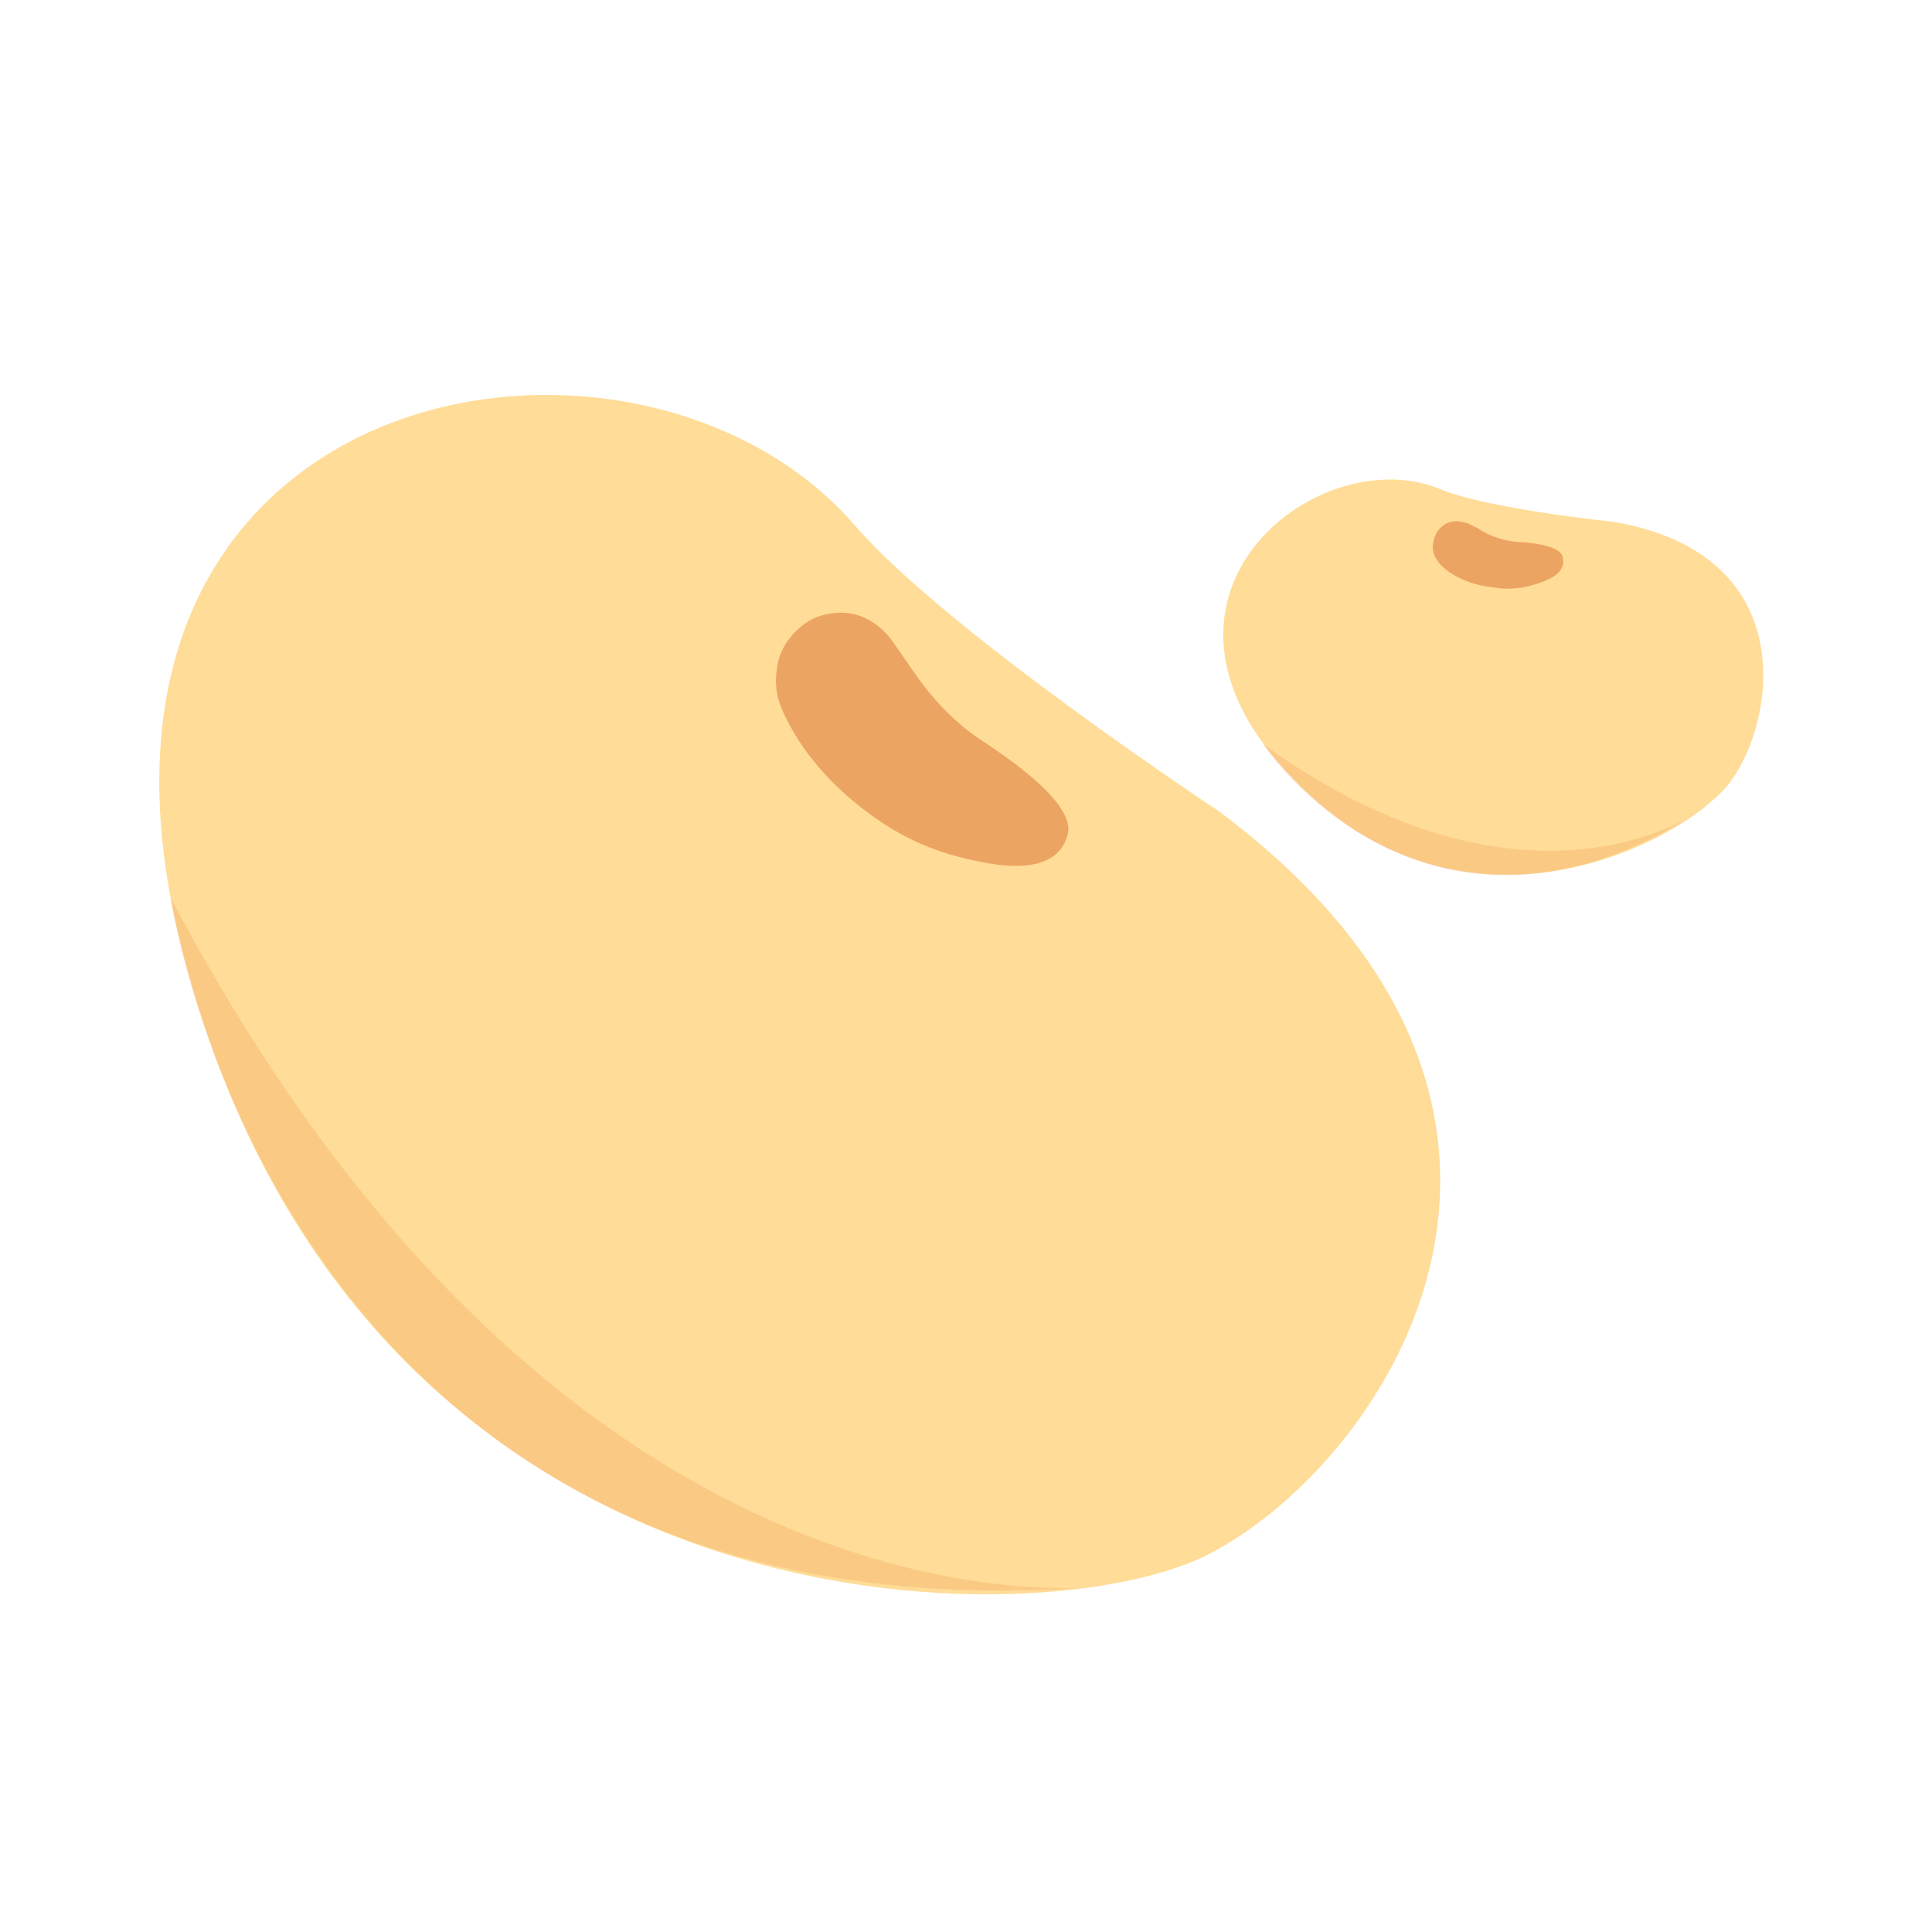 <?xml version="1.0" encoding="utf-8"?>
<!-- Generator: Adobe Illustrator 24.0.1, SVG Export Plug-In . SVG Version: 6.00 Build 0)  -->
<svg version="1.1" id="图层_1" xmlns="http://www.w3.org/2000/svg" xmlns:xlink="http://www.w3.org/1999/xlink" x="0px" y="0px"
	 viewBox="0 0 200 200" style="enable-background:new 0 0 200 200;" xml:space="preserve">
<style type="text/css">
	.st0{fill:#995E5E;}
	.st1{fill:#2C9A5C;}
	.st2{fill:#FFFFFF;}
	.st3{fill:#A59D92;}
	.st4{fill:#FFFAD2;}
	.st5{fill:#FFE600;}
	.st6{fill:#FFEC64;}
	.st7{fill:#97CCA1;}
	.st8{fill:#52AF78;}
	.st9{opacity:0.15;fill:#E7F2E9;}
	.st10{fill:#5FC187;}
	.st11{fill:#97B7A2;}
	.st12{opacity:0.15;fill:#D8EFDF;}
	.st13{fill:#FFDC97;}
	.st14{opacity:0.19;fill:#E27C37;}
	.st15{opacity:0.6;fill:#DD7F3E;}
	.st16{fill:#DD9A68;}
	.st17{fill:#9B2C00;}
	.st18{fill:#DDAD6F;}
	.st19{fill:#DDA036;}
	.st20{fill:#E8D7B8;}
	.st21{fill:#FFD400;}
	.st22{fill:#52A072;}
	.st23{fill:#C0DB4B;}
	.st24{fill:#FFC94F;}
	.st25{fill:#B59B78;}
	.st26{fill:#9BD359;}
	.st27{fill:#8FD16B;}
	.st28{fill:#66C66D;}
	.st29{fill:#FFDA00;}
	.st30{fill:none;stroke:#C0DB4B;stroke-width:0.25;stroke-miterlimit:10;}
	.st31{fill:#969696;}
	.st32{fill:#3B7251;}
	.st33{fill:#E03854;}
	.st34{opacity:0.5;fill:#F797A8;}
	.st35{opacity:0.3;fill:#F797A8;}
	.st36{fill:#5CC686;}
	.st37{fill:#AF9579;}
	.st38{fill:#EABE7F;}
	.st39{fill:#D8B280;}
	.st40{fill:#C69A6A;}
	.st41{fill:#9B9FA5;}
	.st42{fill:#DBCFBD;}
	.st43{fill:#BFB5AF;}
	.st44{fill:#E0D489;}
	.st45{fill:#F2CE8F;}
	.st46{fill:#DDA68C;}
	.st47{fill:url(#SVGID_1_);}
	.st48{fill:#98D0E2;}
	.st49{fill:#C4BCCE;}
	.st50{fill:#DCD6E5;}
	.st51{fill:#C1D5E5;}
	.st52{fill:#BABBBC;}
	.st53{fill:#89CCC4;}
	.st54{opacity:0.41;fill:#99E0C3;}
	.st55{fill:url(#SVGID_2_);}
	.st56{fill:url(#SVGID_3_);}
	.st57{opacity:0.57;fill:#FFFFFF;}
	.st58{fill:url(#SVGID_4_);}
	.st59{fill:url(#SVGID_5_);}
	.st60{fill:url(#SVGID_6_);}
	.st61{fill:url(#SVGID_7_);}
	.st62{fill:url(#SVGID_8_);}
	.st63{fill:url(#SVGID_9_);}
	.st64{fill:url(#SVGID_10_);}
	.st65{fill:url(#SVGID_11_);}
	.st66{fill:url(#SVGID_12_);}
	.st67{fill:url(#SVGID_13_);}
	.st68{fill:url(#SVGID_14_);}
	.st69{fill:url(#SVGID_15_);}
	.st70{fill:url(#SVGID_16_);}
	.st71{fill:url(#SVGID_17_);}
	.st72{fill:url(#SVGID_18_);}
	.st73{fill:url(#SVGID_19_);}
	.st74{fill:url(#SVGID_20_);}
	.st75{fill:url(#SVGID_21_);}
	.st76{fill:url(#SVGID_22_);}
	.st77{fill:url(#SVGID_23_);}
	.st78{fill:url(#SVGID_24_);}
	.st79{fill:url(#SVGID_25_);}
	.st80{fill:url(#SVGID_26_);}
	.st81{fill:url(#SVGID_27_);}
	.st82{fill:url(#SVGID_28_);}
	.st83{fill:#B186B2;}
	.st84{fill:#DDC3DC;stroke:#C18DC9;stroke-miterlimit:10;}
	.st85{opacity:0.3;fill:#FFFFFF;}
	.st86{fill:url(#SVGID_29_);}
	.st87{fill:url(#SVGID_30_);}
</style>
<g>
	<g>
		<path class="st13" d="M126.2,84c0,0-28.3-18.7-37.7-29.6C65.7,28,3,38.9,19.1,99.3c18.9,71.3,89.4,70.6,106.4,61.4
			C144,150.8,167.4,114.8,126.2,84z"/>
		<path class="st14" d="M17.7,93c0,0,11,78.3,96.6,71.2C114.3,164.2,59.3,171.9,17.7,93z"/>
		<path class="st15" d="M110.5,86.5c-0.9,3.1-4.3,3.5-8,2.9c-4.6-0.8-8.2-2.1-12-4.8c-3.8-2.7-7.1-6.1-9.2-10.4l0,0
			c-0.9-1.8-1.2-3.4-0.8-5.4c0.3-1.8,1.5-3.3,2.9-4.3c1.4-1,3.5-1.3,5.1-0.9c1.5,0.4,3,1.4,4.1,3.1l1.4,2c0.2,0.3,0.3,0.5,0.5,0.7
			c2,3,4.5,5.6,7.5,7.5C105.9,79.5,111.4,83.6,110.5,86.5z"/>
	</g>
	<g>
		<path class="st13" d="M166.9,54c0,0-12.9-1.3-17.9-3.4c-12.3-5-32.2,10.3-16.7,28.3c18.3,21.3,42.6,8.1,47,1.8
			C184,74,186.2,57.2,166.9,54z"/>
		<path class="st14" d="M130.7,77c0,0,16.7,25.2,45.2,7C175.9,84,158.1,96.8,130.7,77z"/>
		<path class="st15" d="M161.8,57.8c0.2,1.3-0.9,2-2.3,2.5c-1.7,0.6-3.2,0.8-5,0.5c-1.8-0.2-3.5-0.8-4.9-1.9l0,0
			c-0.6-0.5-1-1-1.2-1.7c-0.2-0.7,0-1.4,0.3-2c0.3-0.6,1-1.1,1.6-1.2c0.6-0.1,1.3,0,1.9,0.3l0.8,0.4c0.1,0.1,0.2,0.1,0.3,0.2
			c1.2,0.7,2.5,1.1,3.8,1.2C159.1,56.2,161.7,56.6,161.8,57.8z"/>
	</g>
</g>
</svg>
